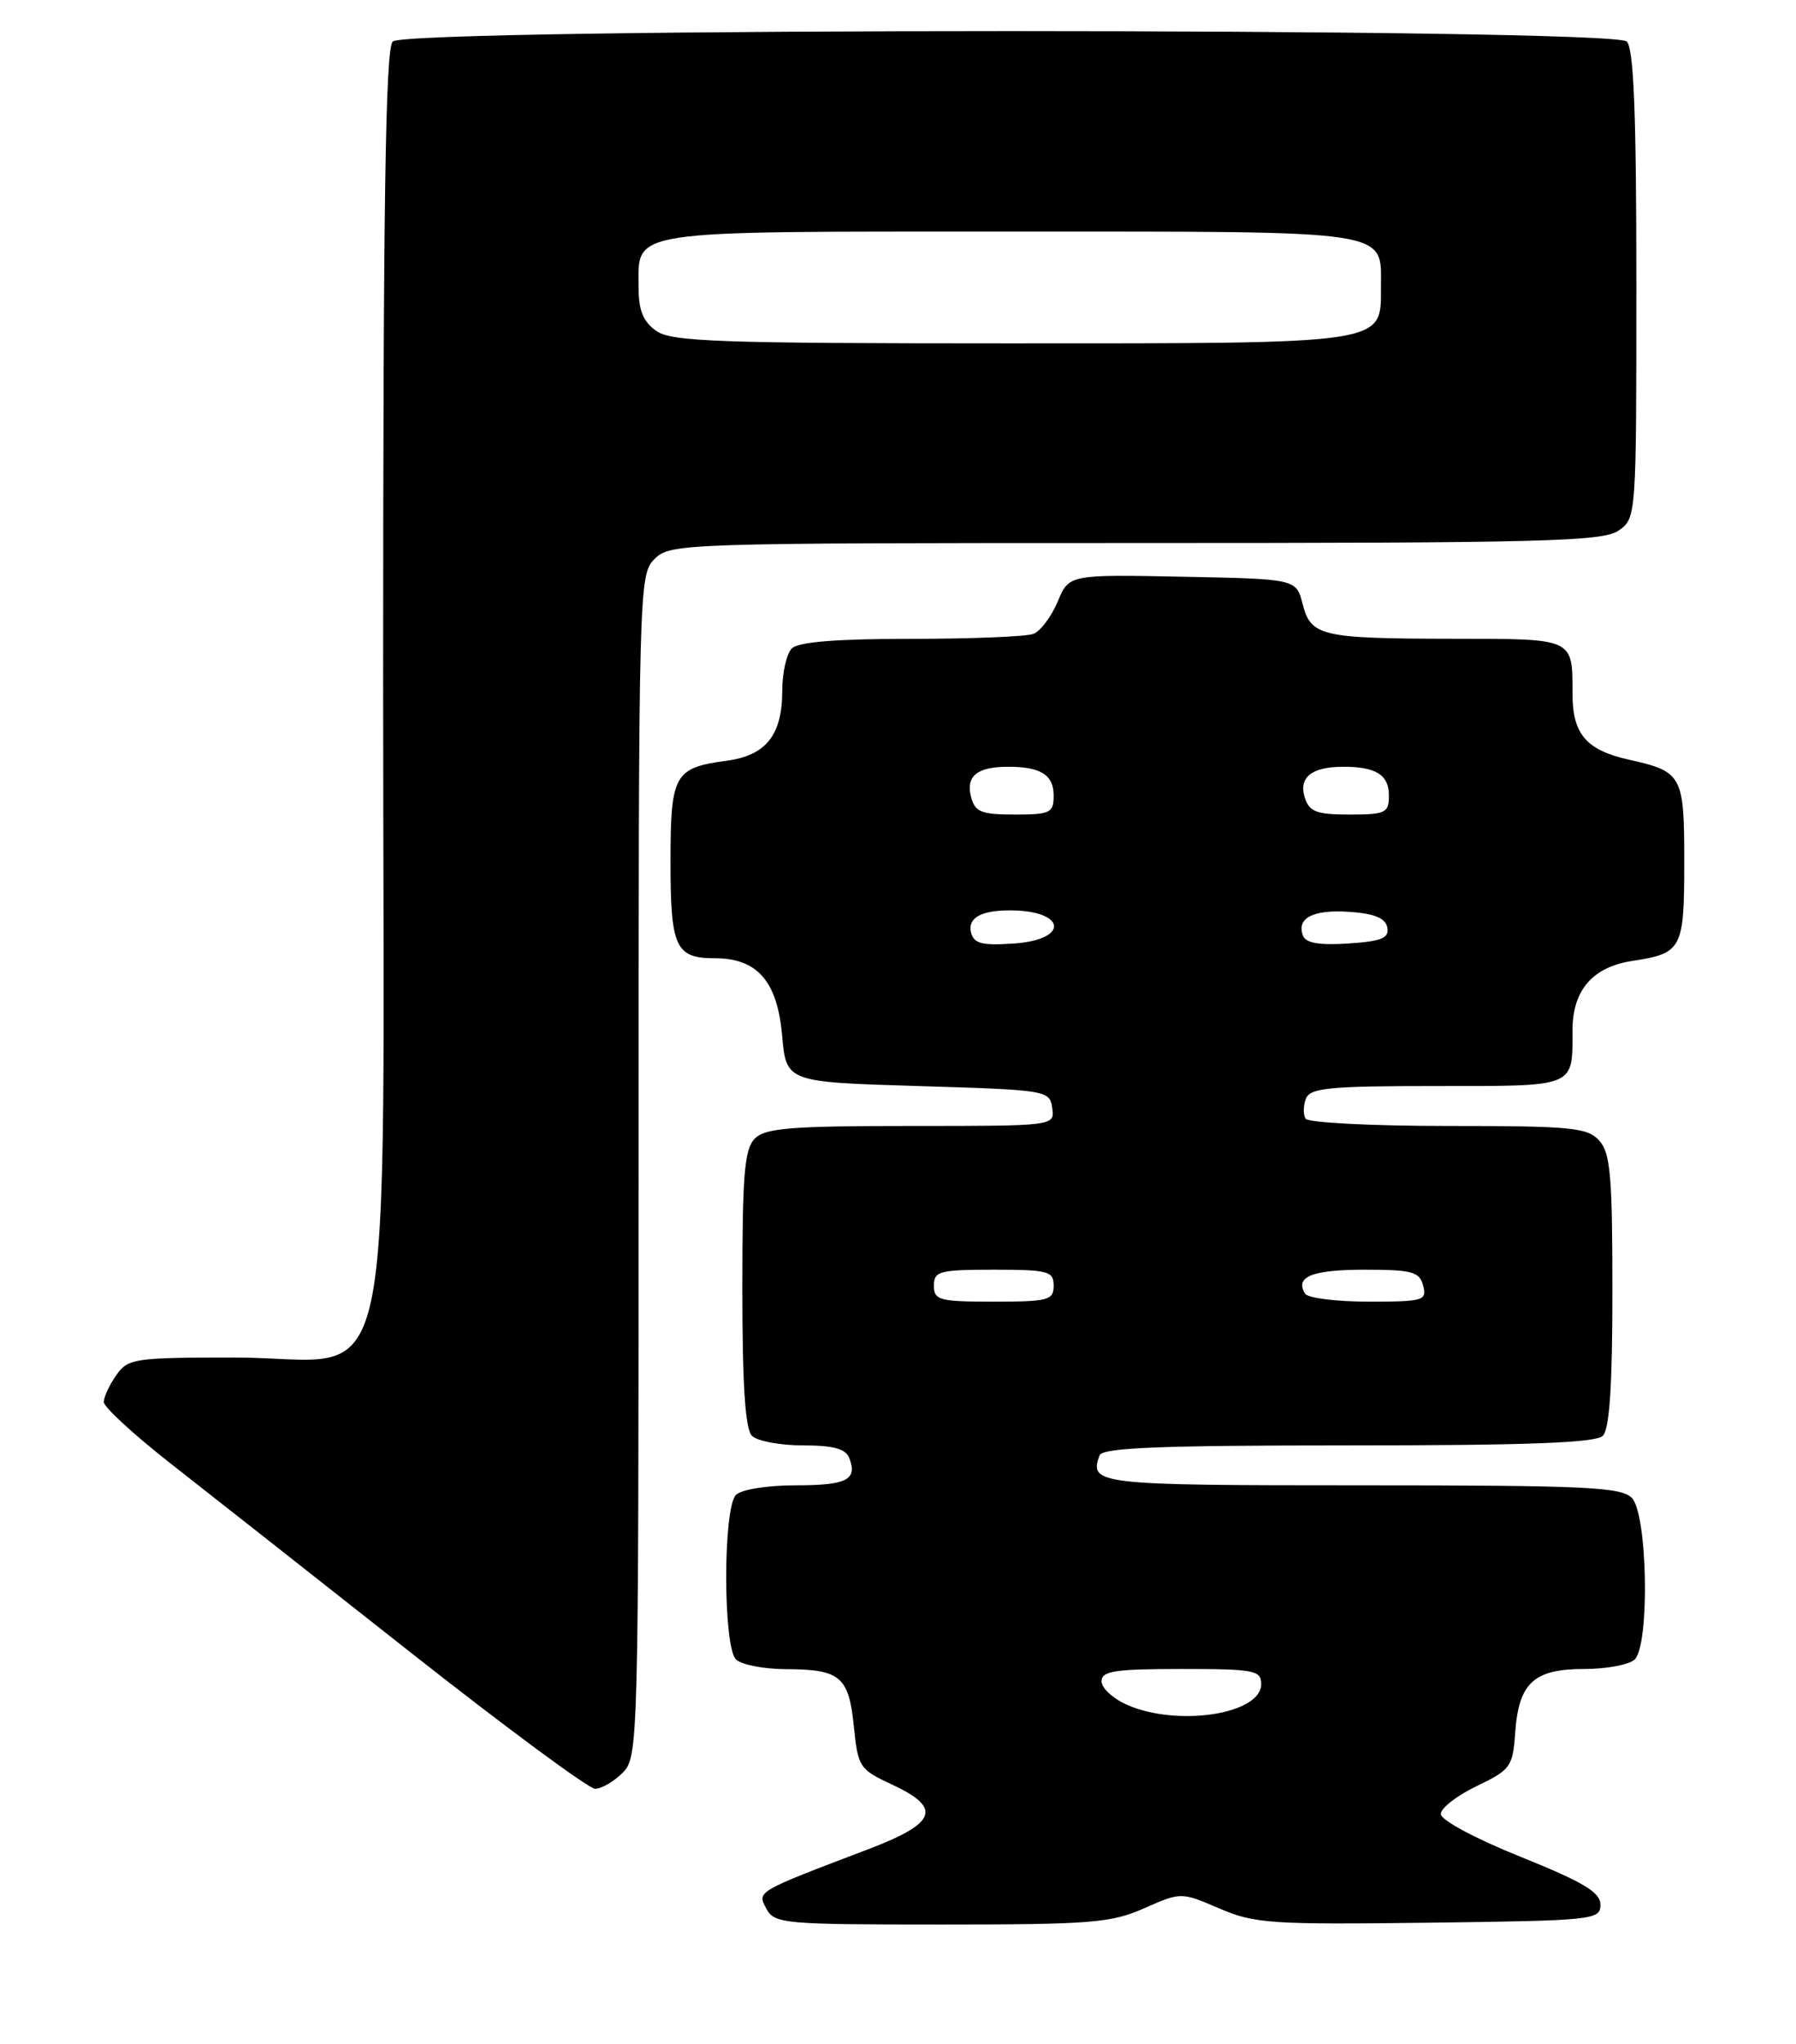 <?xml version="1.0" encoding="UTF-8" standalone="no"?>
<!DOCTYPE svg PUBLIC "-//W3C//DTD SVG 1.1//EN" "http://www.w3.org/Graphics/SVG/1.1/DTD/svg11.dtd" >
<svg xmlns="http://www.w3.org/2000/svg" xmlns:xlink="http://www.w3.org/1999/xlink" version="1.1" viewBox="0 0 225 256">
 <g >
 <path fill="currentColor"
d=" M 143.35 238.96 C 147.96 236.93 147.96 236.93 152.74 238.98 C 157.15 240.88 159.19 241.02 179.01 240.77 C 199.64 240.51 200.50 240.42 200.50 238.53 C 200.50 236.96 198.43 235.72 190.50 232.52 C 184.82 230.24 180.50 227.92 180.50 227.16 C 180.50 226.42 182.53 224.85 185.00 223.66 C 189.24 221.63 189.52 221.24 189.82 217.00 C 190.26 210.74 192.14 209.00 198.45 209.00 C 201.28 209.00 204.14 208.46 204.80 207.80 C 206.70 205.90 206.40 189.54 204.43 187.57 C 203.06 186.21 198.58 186.00 170.51 186.00 C 137.41 186.00 136.42 185.89 137.75 182.25 C 138.11 181.29 145.26 181.00 168.91 181.00 C 191.45 181.00 199.92 180.68 200.80 179.80 C 201.64 178.96 202.00 173.50 202.00 161.63 C 202.00 147.24 201.75 144.38 200.35 142.83 C 198.86 141.19 196.88 141.00 181.40 141.00 C 171.90 141.00 163.87 140.59 163.56 140.09 C 163.25 139.59 163.27 138.46 163.60 137.59 C 164.13 136.23 166.49 136.00 180.00 136.00 C 197.52 136.00 197.00 136.22 197.00 129.03 C 197.00 124.00 199.51 121.09 204.50 120.33 C 210.72 119.38 211.00 118.86 211.00 108.00 C 211.00 97.04 210.78 96.63 203.99 95.11 C 198.71 93.92 197.00 91.91 197.00 86.89 C 197.00 79.88 197.26 80.00 182.14 79.99 C 165.48 79.97 164.23 79.68 163.19 75.63 C 162.38 72.50 162.38 72.50 148.15 72.22 C 133.92 71.94 133.92 71.94 132.50 75.35 C 131.71 77.22 130.35 79.04 129.46 79.38 C 128.56 79.72 121.66 80.00 114.12 80.00 C 104.78 80.00 100.02 80.38 99.20 81.20 C 98.54 81.86 98.00 84.23 98.00 86.48 C 98.00 92.06 95.97 94.61 91.00 95.27 C 84.46 96.15 84.00 96.98 84.00 107.92 C 84.00 118.65 84.62 120.00 89.59 120.00 C 94.87 120.00 97.38 122.88 97.98 129.65 C 98.50 135.50 98.50 135.50 115.00 136.00 C 131.18 136.49 131.51 136.54 131.82 138.75 C 132.14 141.00 132.14 141.00 114.14 141.00 C 99.11 141.00 95.88 141.26 94.57 142.57 C 93.26 143.88 93.00 147.04 93.00 161.37 C 93.00 173.44 93.36 178.96 94.20 179.80 C 94.86 180.46 97.74 181.00 100.59 181.00 C 104.42 181.00 105.95 181.42 106.40 182.59 C 107.44 185.32 106.09 186.00 99.64 186.00 C 96.12 186.00 92.88 186.52 92.20 187.20 C 90.57 188.83 90.57 206.17 92.20 207.80 C 92.86 208.46 95.67 209.01 98.45 209.02 C 105.27 209.04 106.34 209.94 106.97 216.19 C 107.48 221.28 107.67 221.58 111.75 223.47 C 118.07 226.41 117.37 228.30 108.75 231.58 C 94.63 236.95 94.84 236.83 96.01 239.02 C 97.01 240.90 98.17 241.00 117.91 241.00 C 136.70 241.00 139.20 240.80 143.35 238.96 Z  M 78.00 222.00 C 79.96 220.04 80.00 218.67 80.00 146.00 C 80.00 73.33 80.04 71.96 82.00 70.00 C 83.95 68.05 85.33 68.00 142.28 68.00 C 193.40 68.00 200.83 67.81 202.78 66.44 C 204.99 64.89 205.00 64.73 205.00 35.64 C 205.00 14.23 204.68 6.08 203.80 5.20 C 202.06 3.46 50.94 3.46 49.20 5.20 C 48.29 6.11 48.00 25.23 48.00 85.12 C 48.00 179.62 50.10 170.00 29.47 170.00 C 16.80 170.00 16.03 170.11 14.56 172.22 C 13.70 173.44 13.00 174.95 13.00 175.57 C 13.00 176.19 16.71 179.61 21.25 183.17 C 25.79 186.72 39.31 197.37 51.30 206.82 C 63.29 216.27 73.76 224.00 74.55 224.00 C 75.35 224.00 76.90 223.10 78.00 222.00 Z  M 141.25 213.51 C 139.46 212.73 138.00 211.40 138.00 210.55 C 138.00 209.25 139.64 209.00 148.00 209.00 C 157.16 209.00 158.00 209.16 158.00 210.90 C 158.00 214.65 147.59 216.27 141.25 213.51 Z  M 117.00 161.00 C 117.00 159.18 117.67 159.00 124.50 159.00 C 131.33 159.00 132.00 159.18 132.00 161.00 C 132.00 162.82 131.33 163.00 124.50 163.00 C 117.67 163.00 117.00 162.82 117.00 161.00 Z  M 163.50 162.00 C 162.19 159.88 164.37 159.00 170.94 159.00 C 176.93 159.00 177.83 159.25 178.29 161.00 C 178.78 162.87 178.32 163.00 171.47 163.00 C 167.42 163.00 163.84 162.55 163.50 162.00 Z  M 121.66 116.81 C 121.18 114.98 122.86 114.00 126.50 114.00 C 133.55 114.00 134.04 117.66 127.05 118.15 C 123.06 118.43 122.02 118.17 121.66 116.81 Z  M 163.24 117.18 C 162.38 114.95 164.53 113.86 169.11 114.19 C 172.22 114.41 173.57 114.98 173.80 116.15 C 174.05 117.48 173.09 117.87 168.93 118.15 C 165.30 118.39 163.59 118.10 163.24 117.18 Z  M 121.65 99.79 C 120.98 97.21 122.39 96.04 126.17 96.02 C 130.34 95.99 132.00 97.01 132.00 99.61 C 132.00 101.80 131.60 102.00 127.12 102.00 C 122.92 102.00 122.15 101.69 121.65 99.79 Z  M 163.46 99.88 C 162.67 97.37 164.29 96.04 168.17 96.02 C 172.34 95.99 174.00 97.01 174.00 99.61 C 174.00 101.81 173.60 102.00 169.07 102.00 C 164.92 102.00 164.03 101.66 163.46 99.88 Z  M 82.22 41.44 C 80.58 40.29 80.00 38.88 80.00 36.01 C 80.00 28.70 78.03 29.00 126.50 29.00 C 174.97 29.00 173.00 28.70 173.00 36.01 C 173.00 43.15 174.00 43.00 126.50 43.00 C 90.06 43.00 84.15 42.79 82.22 41.44 Z "/>
</g>
</svg>